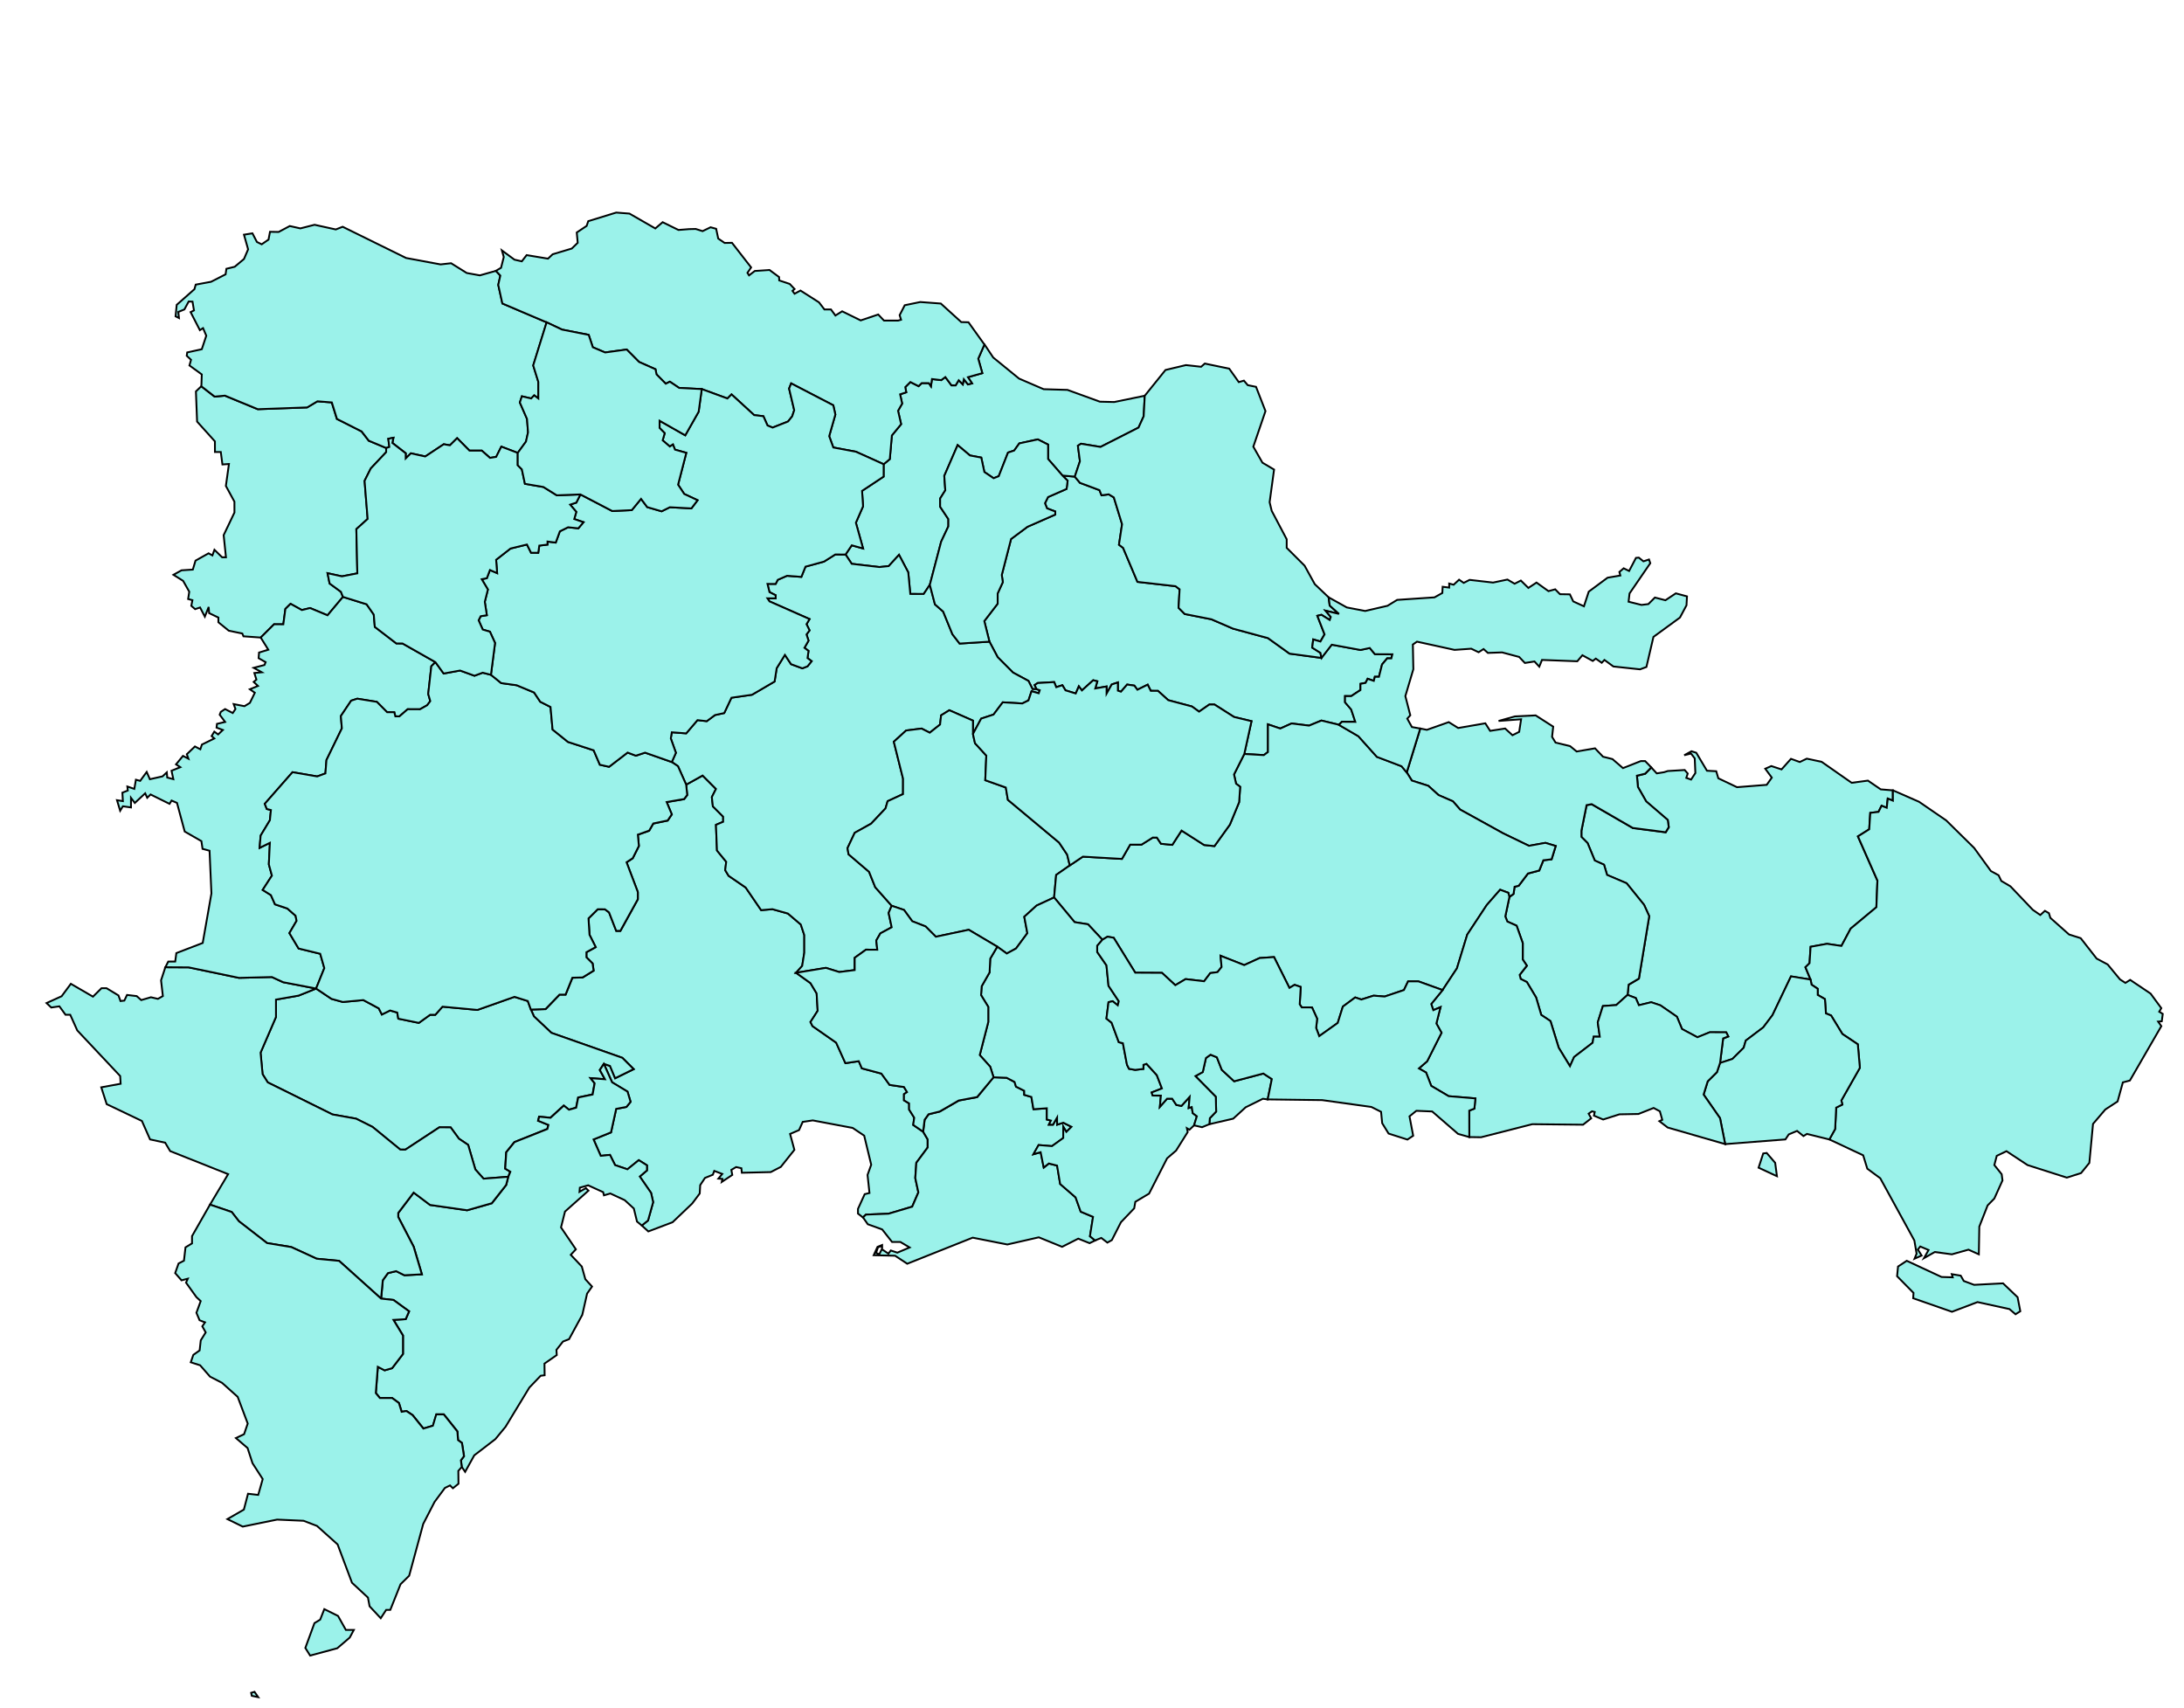  <svg version="1.1" id="svgpoint" xmlns="http://www.w3.org/2000/svg" xmlnsXlink="http://www.w3.org/1999/xlink" x="0px" y="0px" viewBox="0 0 895 700" xmlSpace="preserve">
        
        <g id="ISO-DO-01">
            <path id="DO-01" fill="#9bf2ea" stroke="#000" stroke-width="0.75" d="M495.596,460.661l0.186-2.453l2.595-2.727l-0.142-6.054&#xD;&#xA;     l-8.377-8.475l3.034-1.664l1.302-5.748l1.884-1.358l2.594,1.062l2.026,5.146l5.047,4.686l11.979-3.175l3.471,2.266l-1.697,8.345&#xD;&#xA;       l0,0l-1.96-0.274l-7.063,3.492l-5.103,4.664L495.596,460.661z"/>
        </g>
        <g id="ISO-DO-02" >
            <path id="DO-02" fill="#9bf2ea" stroke="#000" stroke-width="0.75" d="M281.191,321.536l6.745-3.745l5.475,5.497l-1.686,3.35&#xD;&#xA;      l0.416,3.789l4.216,4.227v2.102l-2.946,1.248l0.416,10.5l3.789,4.642l-0.427,3.428l1.391,2.3l7.008,4.806l6.34,9.275l4.632-0.394&#xD;&#xA;      l6.329,1.774l5.289,4.5l1.435,4.359v7.205l-0.854,5.398l-2.507,2.847l0,0l5.891,4.226l2.53,4.204l0.416,7.128l-2.946,4.599&#xD;&#xA;        l0.843,1.686l9.691,6.757l3.788,8.409l5.475-0.811l1.259,2.945l8.004,2.147l3.373,4.631l5.891,0.876l1.26,2.102l-1.26,0.832v2.519&#xD;&#xA;     l2.102,1.271v2.518l2.102,3.361l-0.427,2.935l4.052,2.792l0,0l1.839,3.099v3.351l-4.643,6.251l-0.427,6.275l1.259,5.868&#xD;&#xA;       l-2.53,5.848l-9.69,2.88l-9.264,0.372l-1.215,1.149l0,0l-2.026-1.577v-1.916l2.749-6.033l1.96-0.481l-0.789-7.402l1.5-4.183&#xD;&#xA;       l-2.88-11.925l-4.708-3.152l-16.359-3.088l-4.117,0.613l-1.511,3.362l-3.668,1.577l1.763,6.514l-5.562,6.986l-4.117,2.125&#xD;&#xA;     l-11.847,0.274l-0.197-1.851l-2.157-0.481l-1.96,1.16l0.394,2.058l-4.314,2.88l0.263-1.237l-1.632-0.131l1.565-1.916l-3.274-1.237&#xD;&#xA;     l-0.591,1.577l-3.208,1.303l-1.96,2.946l-0.197,3.427l-3.077,4.106l-8.048,7.676l-9.942,3.767l-2.682-2.43l0,0l2.551-2.048&#xD;&#xA;        l2.114-7.523l-0.844-3.767l-4.631-6.723l2.956-2.497v-2.09l-3.373-2.114l-4.632,3.745l-5.059-1.708l-2.102-4.194l-3.789,0.394&#xD;&#xA;     l-2.945-6.723l7.161-2.891l2.113-9.625l4.215-0.81l1.686-2.08l-1.259-4.194l-6.318-3.811l-3.361-7.566l0,0l2.53,0.854l2.102,5.036&#xD;&#xA;     l7.588-3.722l-4.631-4.632l-29.06-10.227l-7.161-6.745l-1.26-2.803l0,0l6.012-0.197l5.715-5.924h2.475l2.792-6.931l4.204-0.109&#xD;&#xA;        l4.5-2.781l-0.417-2.934l-2.529-2.529v-2.102l3.788-2.08l-2.529-5.048l-0.416-6.712l3.789-3.755l2.945,0.021l1.686,1.271&#xD;&#xA;      l2.945,7.577l1.686,0.011l7.161-12.975v-2.934l-4.632-12.199l2.529-1.664l2.53-5.026l-0.416-4.621l4.631-1.654l1.686-2.934&#xD;&#xA;        l5.902-1.226l1.686-2.508l-2.103-5.048l7.161-1.215l1.27-1.676L281.191,321.536z"/>
        </g>
        <g id="ISO-DO-03" >
            <path id="DO-03" fill="#9bf2ea" stroke="#000" stroke-width="0.75" d="M129.528,405.081l6.318,4.227l4.632,1.281l8.421-0.788&#xD;&#xA;      l6.317,3.394l1.27,2.518l3.362-1.653l2.945,0.854l0.427,2.518l8.42,1.719l4.632-3.329l2.113,0.011l2.945-3.329l14.322,1.336&#xD;&#xA;       l15.165-5.365l5.475,1.708l1.259,3.503l0,0l1.259,2.793l7.161,6.756l29.061,10.227l4.632,4.631l-7.588,3.734l-2.102-5.048&#xD;&#xA;     l-2.518-0.853l0,0l-1.686,2.506l2.102,3.79l-5.901-0.46l1.686,2.113l-0.844,4.599l-5.901,1.226l-0.844,4.182l-2.945,0.821&#xD;&#xA;     l-2.102-1.686l-5.486,4.994l-4.632-0.438l-0.416,1.664l4.215,1.708l-0.427,1.664l-13.479,5.376l-3.372,4.172l-0.427,6.689&#xD;&#xA;     l2.102,1.27l-0.843,2.092l0,0l-10.107,0.777l-3.361-3.788l-2.945-10.062l-3.789-2.541l-3.373-4.622l-4.632-0.032l-13.906,9.142&#xD;&#xA;        l-2.103-0.011l-11.366-9.286l-6.745-3.383l-9.68-1.73l-26.531-13.139l-2.113-3.361l-0.832-8.814l6.318-14.629v-7.128l9.274-1.632&#xD;&#xA;      L129.528,405.081z"/>
        </g>
        <g id="ISO-DO-04" >
            <path id="DO-04" fill="#9bf2ea" stroke="#000" stroke-width="0.75" d="M247.455,435.927l3.373,7.566l6.317,3.81l1.26,4.194&#xD;&#xA;        l-1.686,2.08l-4.216,0.81l-2.113,9.625l-7.161,2.891l2.946,6.723l3.789-0.394l2.102,4.205l5.059,1.708l4.632-3.745l3.372,2.113&#xD;&#xA;        v2.091l-2.945,2.497l4.631,6.723l0.844,3.778l-2.102,7.523l-2.551,2.048l0,0l-1.96-1.611l-1.304-5.343l-3.733-3.427l-5.891-2.737&#xD;&#xA;      l-2.617,0.756l-0.328-1.304l-6.154-2.803l-3.406,0.964l-0.132,1.708l2.618-1.511l1.051,1.03l-9.614,8.562l-1.632,6.505l6.089,8.968&#xD;&#xA;        l-2.092,2.255l4.522,4.796l1.445,5.201l2.749,3.011l-2.026,2.88l-1.96,8.695l-5.431,9.986l-2.486,0.963l-2.683,3.416l0.131,2.124&#xD;&#xA;      l-5.036,3.494l0.065,4.785l-1.632,0.207l-4.642,4.852l-9.745,16.063l-4.183,5.058l-8.639,6.636l-3.734,6.767l-1.358-1.994l0,0&#xD;&#xA;     l-0.339-2.77l1.259-1.664l-0.843-5.432l-1.588-1.16l-0.274-3.559l-5.573-6.986h-3.066l-1.391,4.654l-3.898,1.16l-4.424-5.508&#xD;&#xA;      l-2.529-1.685l-1.96,0.328l-1.117-3.613l-2.781-2.037h-5.015l-1.675-2.037l0.832-10.764l2.781,1.457l3.066-0.876l4.456-5.824l0,0&#xD;&#xA;      v-7.566l0,0l-3.898-6.406l5.015-0.295l1.391-3.198l-6.406-4.664l-5.07-0.558l0,0l0.7-7.51l2.103-2.913l3.372-0.821l3.373,1.697&#xD;&#xA;        l7.161-0.384l-3.361-11.311l-6.318-12.164v-1.676l6.318-8.333l6.734,5.06l15.165,2.178l10.107-2.869l5.902-7.5l0.843-3.339l0,0&#xD;&#xA;        l0.843-2.092l-2.103-1.27l0.428-6.701l3.372-4.171l13.479-5.366l0.427-1.676l-4.216-1.697l0.427-1.676l4.632,0.449l5.475-4.993&#xD;&#xA;        l2.102,1.686l2.945-0.821l0.843-4.183l5.902-1.227l0.844-4.599l-1.686-2.102l5.901,0.449l-2.102-3.777L247.455,435.927z"/>
        </g>
        <g id="ISO-DO-05" >
            <path id="DO-05" fill="#9bf2ea" stroke="#000" stroke-width="0.75" d="M82.466,158.298l5.453,4.226l4.216-0.394l13.479,5.551&#xD;&#xA;      l20.213-0.723l4.216-2.508l5.891,0.449l2.102,6.767l10.107,5.113l2.946,3.821l7.161,2.99l0,0v1.686l-6.318,6.712l-2.529,5.048&#xD;&#xA;     l1.259,15.603l-4.631,4.183l0.405,18.122l-6.319,1.226l-5.891-1.292l0.843,4.216l4.632,3.395l0.843,2.102l0,0l-6.329,7.544&#xD;&#xA;        l-7.15-2.978l-3.373,0.822l-4.631-2.552l-2.114,2.092l-0.843,6.307l-3.789-0.021l-5.475,5.442l0,0l-7.073-0.503l-0.471-1.15&#xD;&#xA;       l-5.541-1.15l-4.259-3.46v-1.927l-3.8-1.829l-0.187-2.507l-1.565,3.963l-1.949-3.755l-2.025,0.679l-1.577-1.348l0.46-2.321&#xD;&#xA;        l-1.752-0.482l0.46-2.99l-2.507-4.434l-3.975-2.496l3.318-1.84l4.62-0.295l1.106-3.669l5.354-3l1.566,0.865l0.832-2.321&#xD;&#xA;       l3.143,3.077h1.577l-0.942-9.067l4.424-9.274l-0.011-4.446l-3.504-6.438l1.259-9.001l-2.672,0.197l-0.668-5.113h-2.397&#xD;&#xA;        l-0.011-4.347l-7.303-8.102l-0.482-12.362L82.466,158.298z"/>
        </g>
        <g id="ISO-DO-06" >
            <path id="DO-06" fill="#9bf2ea" stroke="#000" stroke-width="0.75" d="M440.453,195.308l2.102,2.54l8.005,3l0.843,2.114&#xD;&#xA;       l2.946-0.405l2.102,1.27l3.373,10.982l-1.27,8.42l1.686,1.27l5.891,13.939l15.581,1.763l1.687,1.281l-0.428,7.577l2.53,2.54&#xD;&#xA;       l10.949,2.168l8.847,3.833l14.311,3.876l8.847,6.362l13.052,1.752l0,0l4.216-5.442l11.792,2.168l3.789-0.821l2.114,2.541&#xD;&#xA;      l7.16,0.044l-0.427,1.675l-1.686-0.011l-2.102,2.519l-1.27,5.037l-1.686-0.011l-0.416,1.686l-2.53-0.854l-0.843,1.675l-2.102,0.405&#xD;&#xA;        v2.529l-3.799,2.496l-2.518-0.011v2.53l2.518,2.956l1.686,5.059l-5.475-0.033l-1.27,1.248l0,0l-7.161-1.719l-5.048,2.08&#xD;&#xA;       l-7.161-0.887l-4.631,2.08l-5.059-1.719v11.354l-1.686,1.259l-8.005-0.47l0,0l2.957-13.436l-7.161-1.73l-8.004-5.091l-2.102-0.011&#xD;&#xA;     l-4.216,2.923l-2.945-2.124l-9.69-2.573l-4.206-3.81l-2.957-0.022l-1.259-2.529l-4.216,2.081l-1.259-1.686l-2.946-0.438&#xD;&#xA;       l-2.529,2.934l-1.27-0.438l0,0v-3.362l0,0l-2.518,0.833l-2.113,3.766v-2.945l-4.632,0.821l0.843-2.946l-1.686-0.427l-4.632,4.182&#xD;&#xA;      l-1.259-1.686l-1.27,2.934l-4.205-1.292l-1.27-2.102l-2.518,0.821l-0.843-2.102l-6.745,0.383l-1.259,0.832l0.832,1.686l0,0&#xD;&#xA;        l-1.676-0.011l-1.686-3.373l-6.318-3.405l-6.318-6.34l-3.361-6.34l0,0l-2.103-8.432l5.475-7.128v-4.205l2.113-4.621l-0.427-2.956&#xD;&#xA;      l3.8-14.717l6.745-5.026l11.377-4.993v-1.259l-3.372-1.281l-0.844-2.114l1.26-2.529l7.588-3.329l0.427-3.361l-2.113-2.124l0,0&#xD;&#xA;     L440.453,195.308z"/>
        </g>
        <g id="ISO-DO-08" >
            <path  id="DO-08" fill="#9bf2ea" stroke="#000" stroke-width="0.75" d="M693.172,307.837l1.959,0.625l4.38,7.358l3.8,0.208&#xD;&#xA;     l0.853,2.89l7.654,3.647l12.176-0.964l2.092-2.957l-2.683-3.646l2.485-1.095l4.183,1.379l3.865-4.336l3.602,1.303l2.88-1.379&#xD;&#xA;      l6.088,1.302l12.307,8.596l6.668-0.898l5.234,3.581l4.961,0.416l0,0v4.238l-2.102-0.854l-0.428,3.777l-2.102-0.854l-1.258,2.518&#xD;&#xA;       l-3.373,0.405l-0.426,6.723l-4.632,2.913l7.993,18.111l-0.427,10.917l-10.534,8.76l-3.789,7.117l-5.902-0.876l-6.733,1.227&#xD;&#xA;        l-0.427,6.712l-1.687,1.665l2.102,5.047l0,0l-8.004-1.303l-7.588,15.899l-3.789,5.015l-7.161,5.41l-0.844,2.934l-4.631,4.587&#xD;&#xA;      l-5.059,1.654l0,0l1.27-10.052l2.102-0.821l-0.844-1.675l-6.733-0.044l-5.059,2.069l-6.318-3.383l-2.102-5.048l-6.735-4.654&#xD;&#xA;       l-3.787-1.281l-5.06,1.226l-1.259-2.945l-3.362-1.281l0,0l0.428-4.194l4.215-2.496l4.227-25.568l-2.102-4.632l-7.15-8.858&#xD;&#xA;     l-8.004-3.406l-1.26-4.205l-3.788-1.697l-2.946-7.161l-2.529-2.53v-2.518l2.113-10.49l2.102-0.405l16.841,9.756l13.48,1.752&#xD;&#xA;       l1.27-2.091l-0.417-2.946l-8.847-7.61l-3.373-5.902l-0.415-4.62l3.372-0.821l2.518-2.574l0,0l2.212,2.399l3.011-0.482l1.511-0.481&#xD;&#xA;     l6.931-0.416l1.249,1.445l-0.593,1.785l1.961,0.69l1.762-2.682l-0.263-5.99l-1.511-1.993l-2.813,0.69L693.172,307.837z"/>
        </g>
        <g id="ISO-DO-09" >
            <path id="DO-09" fill="#9bf2ea" stroke="#000" stroke-width="0.75" d="M403.477,141.173l3.536,5.322l10.599,8.639l10.085,4.347&#xD;&#xA;        l9.745,0.285l13.282,4.828l5.891,0.142l12.504-2.573l0,0l-0.437,8.421l-2.114,4.631l-15.581,7.928l-8.004-1.314l-1.259,0.833&#xD;&#xA;      l0.832,6.34l-2.102,6.307l0,0l-5.059-0.449l0,0l-5.891-6.778v-5.912l-4.215-2.125l-7.577,1.643l-2.103,2.934l-2.529,0.833&#xD;&#xA;     l-3.799,9.679l-2.102,0.832l-3.789-2.552l-1.27-5.913l-4.632-0.865l-5.048-4.248l-5.475,12.614l0.416,5.913l-2.114,3.361v3.372&#xD;&#xA;        l3.373,5.07v2.957l-2.956,6.296l-4.643,17.673l0,0l-2.518,3.767l-5.486-0.022l-0.832-8.847l-3.789-7.183l-4.215,4.61l-3.789,0.394&#xD;&#xA;     l-11.377-1.325l-2.529-3.811l0,0l2.54-3.777l4.632,1.292l-2.946-10.544l2.946-6.734l-0.416-6.318l8.847-5.858v-5.059l0,0&#xD;&#xA;      l2.529-2.091l0.843-9.701l3.799-4.621l-1.27-5.486l1.686-2.945l-0.832-3.8l2.518-0.833l-0.416-2.113l2.102-2.092l3.372,1.697&#xD;&#xA;      l1.27-1.259l2.945,0.022l0.843,1.27l0.416-2.957l3.8,0.449l1.686-1.259l2.518,3.394l1.686,0.011l1.27-2.102l1.675,1.697&#xD;&#xA;       l0.427-2.113l1.686,2.124l1.675-0.417l-1.675-2.54l5.891-1.654l-1.675-5.924l2.529-5.814l0,0L403.477,141.173L403.477,141.173z"/>
        </g>
        <g id="ISO-DO-30" >
            <path id="DO-30" fill="#9bf2ea" stroke="#000" stroke-width="0.75" d="M676.692,314.451l-2.518,2.573l-3.373,0.822l0.416,4.621&#xD;&#xA;        l3.373,5.902l8.847,7.61l0.416,2.945l-1.258,2.092l-13.48-1.752l-16.841-9.756l-2.102,0.405l-2.114,10.49v2.518l2.53,2.529&#xD;&#xA;        l2.945,7.161l3.79,1.697l1.259,4.204l8.005,3.405l7.161,8.859l2.102,4.631l-4.227,25.579l-4.215,2.496l-0.427,4.194l0,0&#xD;&#xA;       l-4.632,4.172l-5.475,0.394l-2.102,6.701l0.843,5.869l-2.529-0.011l-0.427,2.518l-7.577,5.826l-1.687,3.766l-4.631-7.565&#xD;&#xA;      l-3.362-10.918l-3.789-2.54l-2.102-7.139l-3.789-6.318l-2.529-1.27l-0.417-1.675l2.958-3.756l-1.688-2.53v-6.712l-2.529-7.15&#xD;&#xA;      l-3.789-1.697l-0.843-2.102l1.685-7.972l0,0l1.686-1.248l0.428-2.934l1.686-0.405l3.799-5.015l4.631-1.237l1.686-4.194l3.373-0.405&#xD;&#xA;        l1.686-5.453l-4.215-1.282l-6.734,1.227l-10.534-5.102l-17.683-9.768l-2.946-3.372l-5.891-2.551l-4.205-3.81l-6.734-2.135&#xD;&#xA;     l-2.102-3.373l0,0l5.541-17.99l0,0l2.682,0.548l8.968-3.165l3.866,2.409l11.125-1.927l1.959,3.099l6.154-0.963l3.011,2.748&#xD;&#xA;        l2.749-1.379l0.788-5.157l-9.231,0.689l6.68-1.862l8.508-0.416l7.193,4.61l-0.46,4.194l1.434,2.344l5.957,1.445l2.683,2.201&#xD;&#xA;       l7.523-1.302l3.273,3.438l3.865,0.964l4.315,3.712l7.325-2.891h1.763L676.692,314.451z"/>
        </g>
        <g id="ISO-DO-10" >
            <path  id="DO-10" fill="#9bf2ea" stroke="#000" stroke-width="0.75" d="M67.761,396.343l9.537,0.055l20.641,4.303l13.479-0.34&#xD;&#xA;      l4.632,2.125l13.479,2.595l0,0l0,0l0,0l0,0l0,0l-7.161,2.891l-9.274,1.632v7.128l-6.318,14.629l0.832,8.814l2.113,3.361&#xD;&#xA;       l26.531,13.139l9.68,1.73l6.745,3.383l11.366,9.286l2.103,0.011l13.906-9.142l4.632,0.032l3.373,4.622l3.789,2.541l2.945,10.062&#xD;&#xA;       l3.361,3.788l10.107-0.777l0,0l-0.844,3.341l-5.891,7.5l-10.118,2.879l-15.165-2.179l-6.734-5.059l-6.317,8.333v1.676l6.317,12.164&#xD;&#xA;        l3.362,11.322l-7.161,0.372l-3.373-1.685l-3.361,0.81l-2.113,2.924l-0.7,7.5l0,0l-17.202-15.461l-9.187-0.865l-10.391-4.773&#xD;&#xA;       l-9.942-1.642l-11.541-8.935l-2.946-3.79l-8.891-3.022l0,0l7.424-12.483l-23.761-9.448l-2.037-3.45l-6.197-1.336l-3.34-7.565&#xD;&#xA;      l-14.432-6.888l-2.223-6.899l7.939-1.455l-0.186-3.164L31.66,422.24l-2.88-6.427h-1.938l-2.507-3.45l-3.329,0.482l-1.938-1.818&#xD;&#xA;        l6.186-2.803l3.778-5.091l9.066,5.266l3.504-3.471h2.037l4.905,2.967l0.832,2.3l1.577-0.186l1.095-2.31l3.975,0.471l1.85,1.632&#xD;&#xA;        l3.975-1.161l2.868,0.668l2.026-1.16l-0.744-6.439L67.761,396.343z"/>
        </g>
        <g id="ISO-DO-11" >
            <path id="DO-11" fill="#9bf2ea" stroke="#000" stroke-width="0.75" d="M781.382,516.636l14.268,6.635l4.577,0.142l-0.395-1.302&#xD;&#xA;        l3.669,0.613l1.248,2.19l4.248,1.577l11.848-0.614l5.956,5.683l1.117,5.749l-1.96,1.237l-2.485-2.125l-13.086-2.867l-10.468,3.974&#xD;&#xA;     l-15.898-5.541l0.132-2.19l-6.735-6.844l0.394-3.975L781.382,516.636z M775.754,323.868l10.664,4.675l11.125,7.632l11.453,11.279&#xD;&#xA;      l6.877,9.482l3.143,1.72l1.116,2.332l3.734,2.201l9.165,9.624l3.077,2.135l1.895-1.719l1.643,0.964l0.591,1.928l7.653,6.8&#xD;&#xA;     l4.774,1.511l6.547,8.376l4.512,2.398l5.036,6.11l2.222,1.446l1.961-1.238l8.376,5.628l4.38,5.968l-0.854,1.445l1.446,0.897&#xD;&#xA;       l-0.393,3.022l-1.502,0.142l1.315,1.851l-12.888,22.294l-2.88,0.755l-2.158,7.819l-5.036,3.295l-5.036,5.901l-1.5,15.976&#xD;&#xA;      l-3.406,4.182l-5.825,1.851l-16.095-5.136l-8.64-5.694l-3.985,1.916l-0.985,3.767l3.011,3.767l0.327,2.54l-3.339,7.403&#xD;&#xA;        l-2.749,2.813l-3.406,8.695l-0.197,11.366l-4.248-1.916l-6.8,1.916l-6.996-0.953l-4.446,2.529l1.894-3.35l-3.405-1.435&#xD;&#xA;        l-0.986,1.238l1.544,2.464l-2.913,1.303l0.854-2.059l-0.92-5.41l-13.982-25.513l-5.301-3.908l-1.696-5.487l-13.862-6.504l0,0&#xD;&#xA;      l2.376-4.259l0.427-8.793l2.529-1.248l-0.416-1.676l7.589-13.368l-0.832-9.647l-6.319-4.227l-4.631-7.577l-2.103-0.854&#xD;&#xA;        l-0.416-5.869l-2.945-1.697v-2.519l-2.53-1.686l-0.416-2.103l0,0l-2.102-5.047l1.686-1.664l0.427-6.713l6.734-1.215l5.901,0.876&#xD;&#xA;       l3.8-7.117l10.533-8.76l0.428-10.917l-7.994-18.1l4.632-2.913l0.428-6.723l3.373-0.405l1.259-2.519l2.102,0.854l0.427-3.777&#xD;&#xA;       l2.102,0.854v-4.238l0,0h0.045L775.754,323.868L775.754,323.868z"/>
        </g>
        <g id="ISO-DO-07" >
            <path id="DO-07" fill="#9bf2ea" stroke="#000" stroke-width="0.75" d="M140.543,244.592l9.68,3.011l2.945,4.227l0.428,5.048&#xD;&#xA;       l8.836,6.789l2.53,0.011l13.479,7.654l0,0l-1.686,1.676l-1.27,11.354l0.843,2.945l-1.27,1.676l-2.945,1.664l-5.059-0.021&#xD;&#xA;      l-3.372,2.923l-1.676-0.01l-0.427-1.686l-2.945-0.011l-4.204-4.237l-8.004-1.304l-2.529,0.821l-4.216,6.296l0.417,5.048&#xD;&#xA;       l-6.318,12.997l-0.427,5.464l-3.373,1.238l-10.106-1.742l-11.377,12.965l0.843,2.113l1.686,0.427l-0.427,4.194l-3.789,6.285&#xD;&#xA;       l-0.427,5.036l4.215-2.08l-0.427,8.825l1.259,4.62l-3.789,5.859l3.373,2.124l1.676,3.789l5.059,1.697l3.373,2.967l0.416,2.091&#xD;&#xA;     l-2.946,5.026l3.778,6.318l8.847,2.146l1.686,5.88l-3.373,8.376l0,0l-13.479-2.595l-4.632-2.125l-13.479,0.34l-20.641-4.303&#xD;&#xA;       l-9.537-0.055l0,0l1.183-2.321l2.858-0.011l0.46-3.46l10.807-4.15l3.569-20.289l-0.767-17.508l-2.869-0.767l-0.47-3.165&#xD;&#xA;       l-6.844-3.931l-3.164-11.738l-2.212-0.963l-0.832,1.358l-7.774-3.844l-1.38,1.358l-0.832-1.829l-4.248,3.953l-1.577-2.114&#xD;&#xA;     l0.011,3.942l-3.329-0.471l-1.106,1.829l-1.303-4.325l2.409,0.383l-0.198-3.471l2.223-0.865l-0.186-1.642l2.858,0.963l0.646-3.755&#xD;&#xA;     l1.751,0.471l2.672-3.657l1.302,2.978l5.168-1.161l1.763-1.642l0.186,2.113l2.497,0.668l-0.744-3.46l3.602-1.456l-1.763-1.15&#xD;&#xA;      l2.858-3.471l2.223,1.149l-0.657-1.828l3.329-3.186l2.212,1.161l0.646-1.939l5.081-2.508l-1.106-0.963l1.106-1.828l1.565,1.149&#xD;&#xA;        l1.939-1.828l-2.584-0.964l0.175-1.544l3.329-0.777l-2.223-2.978l0.46-1.161l1.753-1.15l3.142,1.632l1.106-1.642l-0.733-2.026&#xD;&#xA;     l4.434,0.854l2.212-1.346l2.026-4.15l-2.037-1.435l3.329-1.358l-1.763-1.642l1.117-0.964l-0.843-2.694l3.055-0.296l-3.329-1.828&#xD;&#xA;       l4.424-1.161l0.471-1.161l-2.869-1.632l0.175-2.31l3.788-1.161l-3.099-4.982l0,0l5.475-5.442l3.789,0.021l0.843-6.307l2.114-2.092&#xD;&#xA;     l4.631,2.552l3.373-0.822l7.15,2.978L140.543,244.592z"/>
        </g>
        <g id="ISO-DO-12" >
            <path id="DO-12" fill="#9bf2ea" stroke="#000" stroke-width="0.75" d="M723.994,472.454l3.471,4.041l0.723,5.485l-7.522-3.493&#xD;&#xA;     l1.895-5.825L723.994,472.454z M704.876,435.565l5.059-1.642l4.631-4.588l0.844-2.934l7.161-5.41l3.789-5.014l7.588-15.899&#xD;&#xA;        l8.004,1.303l0,0l0.417,2.103l2.529,1.698v2.518l2.946,1.697l0.416,5.869l2.113,0.854l4.631,7.577l6.318,4.226l0.844,9.647&#xD;&#xA;        l-7.589,13.369l0.416,1.676l-2.529,1.248l-0.427,8.793l-2.376,4.259l0,0l-9.177-2.267l-1.434,0.886l-2.617-2.123l-3.406,1.435&#xD;&#xA;     l-1.369,2.058l-24.681,1.916l0,0l-2.102-10.631l-6.735-9.668l1.687-5.443l3.789-3.755L704.876,435.565z"/>
        </g>
        <g id="ISO-DO-13" >
            <path id="DO-13" fill="#9bf2ea" stroke="#000" stroke-width="0.75" d="M346.506,227.226l2.529,3.811l11.377,1.325l3.789-0.394&#xD;&#xA;     l4.215-4.61l3.789,7.183l0.832,8.847l5.486,0.022l2.518-3.767l0,0l2.102,8.004l3.373,2.967l3.789,9.285l2.945,3.81l12.22-0.777l0,0&#xD;&#xA;        l3.361,6.34l6.318,6.34l6.318,3.405l1.686,3.373l1.676,0.011l0,0l1.27,0.427l-0.427,1.259l-2.945-0.854l-1.259,3.778l-2.529,1.248&#xD;&#xA;     l-8.004-0.471l-3.789,5.026l-5.059,1.653l-3.373,6.296l0,0v-5.475l-9.679-4.259l-3.373,2.091l-0.427,3.778l-4.216,3.339&#xD;&#xA;       l-3.361-1.697l-6.329,0.799l-5.048,4.599l3.789,15.154l-0.011,6.306l-6.317,2.913l-0.844,2.934l-5.901,6.263l-6.734,3.745&#xD;&#xA;     l-2.956,6.285l0.427,2.518l8.42,7.194l2.518,6.307l6.745,7.599l0,0l0,0l0,0l-1.27,2.935l1.259,5.88l-4.631,2.497l-1.686,2.923&#xD;&#xA;     l0.416,3.778l-4.632-0.022l-4.631,3.329v5.037l-6.319,0.799l-5.475-1.708l-12.219,2.025l0,0l2.507-2.836l0.865-5.409v-7.194&#xD;&#xA;       l-1.434-4.359l-5.289-4.5l-6.329-1.774l-4.631,0.394l-6.34-9.275l-6.997-4.806l-1.391-2.3l0.416-3.438l-3.789-4.632l-0.416-10.512&#xD;&#xA;     l2.945-1.237v-2.102l-4.205-4.227l-0.427-3.789l1.697-3.35l-5.486-5.497l-6.734,3.745l0,0l-3.372-7.578l-2.519-1.697l0,0&#xD;&#xA;      l1.686-3.778l-2.102-5.901l0.416-2.518l5.902,0.448l4.632-5.431l3.789,0.438l3.373-2.508l3.788-0.821l2.957-6.285l8.42-1.215&#xD;&#xA;      l9.263-5.42l0.854-5.464l3.373-5.452l2.519,3.799l4.632,1.708l2.113-0.821l1.686-2.103l-1.686-1.27l0.416-2.945l-1.675-1.27&#xD;&#xA;       l1.686-2.934l-0.843-2.53l1.26-1.675l-1.26-2.54l1.26-2.092l-16.424-7.249l-0.844-1.27l3.373,0.022v-1.271l-2.529-1.281&#xD;&#xA;       l-0.832-3.372l3.361,0.022l0.843-1.675l3.8-1.665l5.891,0.449l1.686-4.194l7.588-2.069l4.632-2.924L346.506,227.226z"/>
        </g>
        <g id="ISO-DO-14" >
            <path id="DO-14" fill="#9bf2ea" stroke="#000" stroke-width="0.75" d="M493.724,148.98l10.008,2.081l3.92,5.519l2.102-0.614&#xD;&#xA;       l1.567,1.862l3.404,0.69l3.866,9.942l-4.982,14.574l3.734,6.558l4.773,2.825l-1.828,13.381l0.854,3.526l6.143,11.65v3.515&#xD;&#xA;     l7.335,7.314l4.183,7.577l5.65,5.376l0,0l0.437,3.384l3.789,3.394l-5.475-1.292l2.102,2.54l-0.416,1.259l-3.372-2.124l-1.687,0.405&#xD;&#xA;        l2.946,7.6l-1.686,2.934l-2.945-0.854l-0.428,3.361l3.373,2.125l0.416,2.102l0,0l-13.052-1.752l-8.847-6.362l-14.311-3.876&#xD;&#xA;        l-8.847-3.833l-10.949-2.168l-2.53-2.54l0.428-7.577l-1.687-1.281l-15.581-1.763L460.24,224.5l-1.686-1.27l1.27-8.42l-3.373-10.982&#xD;&#xA;        l-2.102-1.27l-2.946,0.405l-0.843-2.114l-8.005-3l-2.102-2.54l0,0l2.102-6.307l-0.832-6.34l1.259-0.833l8.004,1.314l15.581-7.928&#xD;&#xA;      l2.114-4.631l0.437-8.421l0,0l8.498-10.555l8.376-2.004l6.219,0.69L493.724,148.98z"/>
        </g>
        <g id="ISO-DO-28" >
            <path id="DO-28" fill="#9bf2ea" stroke="#000" stroke-width="0.75" d="M365.416,371.159l-6.745-7.599l-2.518-6.307l-8.42-7.194&#xD;&#xA;        l-0.427-2.518l2.956-6.285l6.734-3.745l5.901-6.263l0.844-2.934l6.317-2.913l0.011-6.306l-3.789-15.154l5.048-4.599l6.329-0.799&#xD;&#xA;       l3.361,1.697l4.216-3.339l0.427-3.778l3.373-2.091l9.679,4.259v5.475l0,0l0.844,3.789l4.631,5.069l-0.427,10.085l8.42,2.99&#xD;&#xA;        l0.843,5.047l20.99,17.519l3.307,4.939l1.073,4.424l0,0l-5.585,3.897l-0.843,9.231l0,0l-7.172,3.317l-5.048,4.589l1.26,6.723&#xD;&#xA;      l-4.632,6.274l-3.8,2.07l-3.898-2.803l0,0l-11.684-6.931l-13.479,2.858l-4.204-4.215l-5.475-2.135l-3.373-4.632L365.416,371.159z"/>
        </g>
        <g id="ISO-DO-15" >
            <path id="DO-15" fill="#9bf2ea" stroke="#000" stroke-width="0.75" d="M128.904,92.108l8.705,1.916l2.814-1.106l25.984,12.8&#xD;&#xA;       l14.135,2.628l4.315-0.482l6.416,4.007l5.365,0.974l6.592-1.861l0,0l1.818,1.96l-0.843,3.81l1.686,7.61l18.132,7.719l0,0&#xD;&#xA;      l-5.496,17.673l2.102,6.767v6.767l-1.697-1.281l-1.249,1.281l-3.799-0.887l-0.843,2.529l2.945,6.745l0.416,5.508l-0.843,3.788&#xD;&#xA;     l-3.373,4.621l0,0l-6.734-2.573l-2.102,4.204l-2.529,0.405l-3.373-2.967l-5.048-0.011l-5.059-5.113l-2.945,2.935l-2.53-0.438&#xD;&#xA;      l-7.577,5.015l-5.891-1.304l-2.102,2.102v-2.113l-5.475-4.248l0.427-2.102l-2.103,0.405l0.438,3.351l-1.281,0.438l0,0l-7.161-2.99&#xD;&#xA;     l-2.946-3.81l-10.106-5.113l-2.102-6.767l-5.891-0.46l-4.216,2.508l-20.213,0.734L92.19,162.12l-4.216,0.394l-5.452-4.227l0,0&#xD;&#xA;     l0.164-4.861l-5.048-3.669l0.646-2.321l-1.763-1.642l0.197-1.38l5.979-1.314l1.839-5.529l-1.325-3.11l-1.304,0.832l-3.799-7.401&#xD;&#xA;       l1.379-0.69l-0.591-3.592l-1.566-0.065l-1.763,3.251l-2.496,1.029l0.274,2.496l-1.391-0.7l0.46-4.697l7.271-6.428l0.525-1.862&#xD;&#xA;     l6.285-1.171l5.956-3.044l0.329-2.277l3.405-0.832l3.8-3.176l1.698-3.964l-1.698-6l3.471-0.558l1.829,3.537l1.96,0.964l2.803-1.938&#xD;&#xA;        l0.602-3.187l3.537,0.065l4.566-2.43l4.336,0.974L128.904,92.108z"/>
        </g>
        <g id="ISO-DO-29" >
            <path id="DO-29" fill="#9bf2ea" stroke="#000" stroke-width="0.75" d="M548.658,296.975l8.004,4.676l7.578,8.453l10.106,3.843&#xD;&#xA;     l2.113,2.529l0,0l2.102,3.373l6.734,2.146l4.215,3.8l5.891,2.562l2.946,3.373l17.683,9.767l10.535,5.091l6.744-1.215l4.206,1.281&#xD;&#xA;      l-1.688,5.453l-3.372,0.405l-1.685,4.183l-4.632,1.237l-3.789,5.015l-1.686,0.416l-0.427,2.935l-1.686,1.248l0,0l-0.417-1.686&#xD;&#xA;     l-3.371-1.27l-5.475,6.263l-8.005,12.121l-4.227,13.829l-5.879,8.902l0,0l-9.921-3.569h-4.226l-1.698,3.559l-7.893,2.661&#xD;&#xA;      l-4.555-0.361l-4.994,1.587l-2.529-0.854l-5.059,3.745l-2.102,6.701l-7.588,5.409l-1.26-3.361l0.416-3.767l-2.102-4.632&#xD;&#xA;       l-4.216-0.022l-0.832-1.259l0.417-7.128l-2.519-0.854l-2.113,1.248l-6.307-12.624l-5.903,0.394l-6.318,2.891l-9.69-3.822&#xD;&#xA;      l0.415,4.61l-1.675,2.092l-2.957,0.405l-2.518,3.339l-7.588-0.887l-4.216,2.497l-5.475-5.059l-10.949-0.066l-8.836-14.311&#xD;&#xA;     l-2.53-0.438l-2.102,1.248l0,0l-5.891-6.328l-5.486-0.876l-8.41-10.117l0,0l0.843-9.231l5.585-3.897l0,0l5.365-3.603l16.009,0.93&#xD;&#xA;      l3.373-5.857l4.631,0.021l4.631-2.913l1.687,0.011l1.685,2.529l4.632,0.449l3.788-5.858l9.264,5.923l4.215,0.449l6.318-8.792&#xD;&#xA;      l3.799-9.22l0.428-6.296l-1.687-1.27l-0.843-3.789l4.215-8.387l0,0l8.005,0.47l1.686-1.259v-11.354l5.059,1.719l4.631-2.08&#xD;&#xA;        l7.161,0.887l5.048-2.08L548.658,296.975z"/>
        </g>
        <g id="ISO-DO-16" >
            <path id="DO-16" fill="#9bf2ea" stroke="#000" stroke-width="0.75" d="M104.3,693.264l1.5,2.179l-2.617-0.547l-0.263-1.227&#xD;&#xA;        L104.3,693.264z M132.9,659.364l5.628,2.803l3.208,5.727h3.274l-1.697,3.143l-5.102,4.369l-11.125,3l-1.96-3.131l3.733-10.162&#xD;&#xA;     l2.354-1.434L132.9,659.364z M86.057,493.62l8.891,3.022l2.946,3.79l11.541,8.946l9.942,1.642l10.391,4.773l9.187,0.877&#xD;&#xA;       l17.202,15.46l0,0l5.07,0.558l6.405,4.665l-1.39,3.208l-5.015,0.296l3.897,6.405l0,0v7.566l0,0l-4.456,5.826l-3.066,0.876&#xD;&#xA;     l-2.781-1.456l-0.832,10.764l1.676,2.036h5.015l2.781,2.037l1.116,3.613l1.96-0.328l2.53,1.686l4.424,5.508l3.898-1.161&#xD;&#xA;       l1.391-4.653h3.066l5.573,6.986l0.284,3.559l1.588,1.161l0.843,5.431l-1.259,1.664l0.339,2.771l0,0l-1.39,1.577l0.065,5.266&#xD;&#xA;       l-2.288,1.851l-1.183-1.161l-2.092,1.03l-4.248,5.737l-4.642,9.012l-5.76,21.231l-3.536,3.483l-4.194,10.511h-1.698l-2.223,3.416&#xD;&#xA;      l-4.577-4.917l-0.657-3.547l-6.547-6.078l-5.891-15.701l-8.442-7.577l-5.497-2.113l-10.862-0.482l-14.07,2.869l-6.285-3.077&#xD;&#xA;       l6.745-3.898l1.698-6.493l4.183,0.481l1.84-6.493l-4.183-6.493l-2.025-6.22l-4.774-4.095l3.339-1.576l1.5-4.369l-4.117-10.939&#xD;&#xA;     l-6.417-5.749l-4.905-2.529l-4.062-4.653l-3.844-1.227l1.051-3.043l2.584-1.828l0.46-4.118l2.026-3.263l-1.391-2.486l1.106-1.631&#xD;&#xA;      l-2.223-0.854l-1.292-3.066l1.752-4.797l-1.752-1.62l-4.26-5.935l0.734-1.631l-2.584,0.679l-2.595-2.967l1.38-3.93l2.211-1.149&#xD;&#xA;        l0.635-5.464l2.672-1.632v-2.967L86.057,493.62z"/>
        </g>
        <g id="ISO-DO-17" >
            <path id="DO-17" fill="#9bf2ea" stroke="#000" stroke-width="0.75" d="M407.145,441.434l5.387,0.209l3.23,1.697l0.591,1.927&#xD;&#xA;       l3.373,1.698v1.675l2.945,0.854l0.843,5.037l5.475-0.384v4.61l1.686,0.428l-0.843,1.674l1.686,0.011l1.686-2.923v2.934l2.53-0.821&#xD;&#xA;     l3.373,1.698l-2.103,2.081l-1.259-2.103v4.61l-4.632,3.329l-5.475-0.448l-2.102,3.755l2.945-0.821l1.259,6.285l2.102-1.665&#xD;&#xA;        l3.373,0.854l1.259,7.544l6.318,5.475l2.103,5.87l5.058,2.124l-1.27,7.949l2.102,1.719l0,0l-2.278,1.095l-4.643-1.85l-6.614,3.35&#xD;&#xA;      l-9.558-3.898l-12.888,2.945l-14.201-2.802l-26.827,10.687l-4.971-3.285l-8.77-0.208l1.565-3.426l1.894-0.756v1.434l-0.263-1.028&#xD;&#xA;      l-1.435,0.547l-0.788,2.255l1.314,0.613l1.051-2.123l2.683,1.85l0.985-1.302l2.683,0.887l5.037-2.125l-3.8-2.255h-3.405&#xD;&#xA;       l-4.051-5.136l-5.891-2.125l-1.96-2.802l0,0l1.215-1.15l9.264-0.361l9.69-2.88l2.529-5.848l-1.259-5.868l0.427-6.275l4.643-6.252&#xD;&#xA;      v-3.35l-1.84-3.099l0,0l0.613-4.894l1.609-2.256l4.577-1.128l7.807-4.51l7.534-1.412L407.145,441.434z"/>
        </g>
        <g id="ISO-DO-18">
            <path id="DO-18" fill="#9bf2ea" stroke="#000" stroke-width="0.75" d="M252.514,87.104l5.431,0.417l10.599,6.088l3.011-2.562&#xD;&#xA;      l6.482,3.186l4.38-0.35l2.683-0.066l2.814,0.898l3.274-1.588l2.289,0.624l0.853,4.007l2.618,1.796l3.011-0.066l7.851,10.096&#xD;&#xA;       l-1.5,2.211l0.646,1.041l2.365-1.795l6.012-0.417l3.931,2.902l0.065,1.391l4.315,1.445l1.971,2.081l-0.854,0.755l0.854,1.172&#xD;&#xA;      l2.42-1.314l7.588,4.84l2.223,2.912h2.683l1.828,2.486l2.759-1.73l7.588,3.734l7.194-2.421l2.354,2.486h5.826l1.183-0.339&#xD;&#xA;     l-0.591-1.873l2.091-4.073l6.351-1.314l8.442,0.624l8.376,7.6l2.945,0.065l6.537,9.121l0,0l-2.529,5.814l1.675,5.924l-5.891,1.654&#xD;&#xA;     l1.675,2.54l-1.675,0.417l-1.686-2.124l-0.427,2.113l-1.675-1.697l-1.27,2.102l-1.686-0.011l-2.518-3.394l-1.686,1.259l-3.8-0.449&#xD;&#xA;     l-0.416,2.957l-0.843-1.27l-2.945-0.022l-1.27,1.259l-3.372-1.697l-2.102,2.092l0.416,2.113l-2.518,0.833l0.832,3.8l-1.686,2.945&#xD;&#xA;      l1.27,5.486l-3.799,4.621l-0.843,9.701l-2.529,2.091l0,0l-11.366-5.124l-9.263-1.741l-1.686-4.643l2.529-8.847l-0.843-3.799&#xD;&#xA;       l-17.268-8.968l-0.843,2.114l2.102,8.869l-0.843,2.529l-1.686,2.102l-6.318,2.496l-2.102-0.865l-1.686-3.799l-3.789-0.449&#xD;&#xA;     l-9.263-8.486l-1.686,1.676l-10.523-3.854l0,0l-9.274-0.482l-3.788-2.551l-1.686,0.832l-3.788-3.821l-0.416-2.103l-6.745-3&#xD;&#xA;        l-5.048-5.092l-8.847,1.216l-5.048-2.135l-1.686-5.081l-10.95-2.168l-6.296-2.978l0,0l-18.133-7.72l-1.686-7.621l0.854-3.81&#xD;&#xA;       l-1.818-1.949l0,0l2.114-1.248l1.116-4.424l-0.788-2.705l5.168,3.81l3.011,0.679l1.971-2.551l8.76,1.456l1.906-1.795l7.851-2.354&#xD;&#xA;      l2.42-2.354l-0.394-4.215l4.051-2.705l0.658-1.938L252.514,87.104z"/>
        </g>
        <g id="ISO-DO-19" >
            <path id="DO-19" fill="#9bf2ea" stroke="#000" stroke-width="0.75" d="M381.041,239.643l4.643-17.673l2.956-6.296v-2.957&#xD;&#xA;      l-3.373-5.07v-3.372l2.114-3.361l-0.416-5.913l5.475-12.614l5.048,4.248l4.632,0.865l1.27,5.913l3.789,2.552l2.102-0.832&#xD;&#xA;      l3.799-9.679l2.529-0.833l2.103-2.934l7.577-1.643l4.215,2.125v5.912l5.891,6.778l0,0l2.113,2.124l-0.427,3.361l-7.588,3.329&#xD;&#xA;      l-1.26,2.529l0.844,2.114l3.372,1.281v1.259l-11.377,4.993l-6.745,5.026l-3.8,14.717l0.427,2.956l-2.113,4.621v4.205l-5.475,7.128&#xD;&#xA;     l2.103,8.432l0,0l-12.22,0.777l-2.945-3.81l-3.789-9.285l-3.373-2.967L381.041,239.643z"/>
        </g>
        <g id="ISO-DO-20">
            <path id="DO-20" fill="#9bf2ea" stroke="#000" stroke-width="0.75" d="M671.578,228.496l1.895,1.522l2.288-0.755l0.525,1.522&#xD;&#xA;      l-8.508,12.406l-0.395,3.373l5.299,1.314l2.815-0.34l2.683-2.682l4.315,1.106l4.247-2.825l4.578,1.237l-0.198,3.657l-2.682,5.026&#xD;&#xA;      l-10.862,7.927l-2.881,12.329l-2.617,0.964l-10.927-1.171l-3.657-2.683l-1.117,1.172l-2.42-1.719l-1.249,0.963l-4.247-2.343&#xD;&#xA;       l-2.092,2.474l-14.465-0.548l-1.116,2.76l-1.96-2.135l-3.931,0.624l-2.355-2.475l-6.996-1.861l-5.826,0.208l-1.762-1.588&#xD;&#xA;      l-2.026,1.314l-3.011-1.446l-6.865,0.482l-15.373-3.373l-1.698,1.172l0.198,10.128l-3.274,11.015l2.026,7.851l-1.238,1.38&#xD;&#xA;     l1.895,3.438l3.405,0.624l0,0l-5.54,17.99l0,0l-2.102-2.53l-10.106-3.843l-7.577-8.453l-8.005-4.676l0,0l1.26-1.259l5.475,0.033&#xD;&#xA;       l-1.687-5.059l-2.529-2.956v-2.53l2.529,0.011l3.79-2.508v-2.529l2.102-0.405l0.843-1.675l2.53,0.854l0.427-1.675l1.686,0.011&#xD;&#xA;     l1.27-5.048l2.113-2.508l1.686,0.011l0.427-1.686l-7.16-0.044l-2.102-2.54l-3.79,0.821l-11.792-2.168l-4.215,5.442l0,0&#xD;&#xA;        l-0.417-2.102l-3.373-2.124l0.428-3.362l2.945,0.854l1.687-2.934l-2.946-7.6l1.686-0.416l3.373,2.124l0.427-1.259l-2.102-2.541&#xD;&#xA;        l5.475,1.292l-3.789-3.395l-0.438-3.383l0,0l7.435,4.139l7.523,1.445l9.165-2.135l3.931-2.409l15.308-1.03l3.208-1.796l0.131-2.551&#xD;&#xA;        l2.683,0.34v-1.654l1.828,0.482l2.223-2.07l1.894,1.314l2.42-1.237l9.614,1.106l5.891-1.237l2.945,1.719l2.552-1.314l3.077,3.033&#xD;&#xA;      l3.34-2.201l4.905,3.516l2.749-0.755l1.96,2.004l4.062,0.065l1.369,2.891l4.391,2.004l1.96-6l7.719-5.715l5.234-0.898l-0.394-1.446&#xD;&#xA;        l1.762-1.511l2.223,1.106l2.813-5.376L671.578,228.496z"/>
        </g>
        <g id="ISO-DO-21" >
            <path id="DO-21" fill="#9bf2ea" stroke="#000" stroke-width="0.75" d="M431.967,367.754l8.41,10.117l5.486,0.876l5.891,6.328&#xD;&#xA;      l0,0l-2.114,2.508v2.518l3.788,5.475l0.844,8.388l4.204,6.318l-0.416,1.675l-2.102-1.686l-1.686,0.405l-0.854,6.713l2.113,1.686&#xD;&#xA;       l2.946,7.982l1.686,0.427l1.676,8.815l0.844,1.675l2.529,0.439l3.372-0.405v-1.676l1.259-0.404l4.216,4.631l2.102,5.464&#xD;&#xA;       l-4.216,1.643l0.428,1.258l3.362,0.023l-0.417,4.61l2.946-3.339l2.102,0.011l1.686,2.529l2.102,0.428l3.373-3.745l-0.416,4.598&#xD;&#xA;        l1.259-0.404l0.417,2.508l1.685,1.269l-1.15,3.734l0,0l-1.883,1.786l-1.051-0.624l0.328,1.576l-4.773,7.61l-3.669,3.153&#xD;&#xA;       l-7.391,14.465l-5.628,3.35l-0.46,2.672l-5.432,5.693l-3.733,7.326l-1.829,1.029l-2.486-1.916l-2.562,1.019l0,0l-2.102-1.72&#xD;&#xA;       l1.27-7.938l-5.059-2.124l-2.102-5.869l-6.318-5.475l-1.259-7.544l-3.373-0.855l-2.102,1.654l-1.26-6.285l-2.956,0.821l2.113-3.755&#xD;&#xA;        l5.475,0.448l4.631-3.328l0.011-4.599l1.259,2.102l2.102-2.091l-3.361-1.686l-2.529,0.821v-2.934l-1.686,2.923l-1.686-0.01&#xD;&#xA;        l0.843-1.665l-1.686-0.438v-4.599l-5.475,0.383l-0.843-5.026l-2.945-0.865v-1.675l-3.361-1.687l-0.602-1.927l-3.23-1.697&#xD;&#xA;      l-5.377-0.209l0,0l-1.347-4.303l-4.303-4.796l3.493-13.545v-6.208l-2.957-4.796l0.263-3.668l3.23-5.65l0.274-5.65l2.88-4.895l0,0&#xD;&#xA;      l3.898,2.803l3.8-2.07l4.632-6.274l-1.26-6.723l5.048-4.589L431.967,367.754z"/>
        </g>
        <g id="ISO-DO-31" >
            <path id="DO-31" fill="#9bf2ea" stroke="#000" stroke-width="0.75" d="M365.416,371.159l5.048,1.708l3.373,4.632l5.475,2.135&#xD;&#xA;      l4.204,4.215l13.479-2.858l11.684,6.931l0,0l-2.88,4.895l-0.274,5.65l-3.23,5.65l-0.263,3.668l2.957,4.796v6.208l-3.493,13.545&#xD;&#xA;        l4.303,4.796l1.347,4.303l0,0l-6.734,8.103l-7.533,1.413l-7.796,4.511l-4.577,1.127l-1.62,2.256l-0.613,4.894l0,0l-4.051-2.792&#xD;&#xA;        l0.427-2.934l-2.102-3.362v-2.508l-2.113-1.271l0.011-2.518l1.259-0.832l-1.259-2.102l-5.902-0.865l-3.361-4.632l-8.004-2.146&#xD;&#xA;     l-1.259-2.934l-5.486,0.811l-3.789-8.409l-9.679-6.768l-0.843-1.675l2.957-4.599l-0.427-7.128l-2.518-4.215l-5.902-4.227l0,0&#xD;&#xA;      l12.219-2.025l5.475,1.708l6.319-0.799v-5.037l4.631-3.329l4.632,0.022l-0.416-3.778l1.686-2.923l4.631-2.497l-1.259-5.88&#xD;&#xA;     L365.416,371.159z"/>
        </g>
        <g id="ISO-DO-22" >
            <path id="DO-22" fill="#9bf2ea" stroke="#000" stroke-width="0.75" d="M178.44,271.331l3.362,4.654l6.745-1.227l5.891,2.135&#xD;&#xA;       l3.373-1.248l3.373,0.865l0,0l4.205,3.394l6.317,0.876l7.161,2.978l2.53,3.8l4.204,2.135l0.843,9.252l6.319,5.081l10.523,3.427&#xD;&#xA;        l2.529,5.902l3.788,0.854l7.588-5.836l3.362,1.281l3.799-1.248l10.95,3.854l0,0l2.519,1.697l3.372,7.578l0,0l0.416,4.204&#xD;&#xA;      l-1.259,1.675l-7.161,1.227l2.102,5.048l-1.686,2.518l-5.901,1.227l-1.676,2.923l-4.643,1.653l0.427,4.632l-2.529,5.026&#xD;&#xA;       l-2.529,1.663l4.62,12.199v2.945l-7.161,12.965h-1.686l-2.945-7.577l-1.686-1.27l-2.945-0.022l-3.789,3.767l0.416,6.713l2.53,5.047&#xD;&#xA;        l-3.8,2.08v2.102l2.53,2.53l0.416,2.934l-4.501,2.781l-4.204,0.109l-2.792,6.921h-2.475l-5.716,5.935l-6.011,0.196l0,0&#xD;&#xA;        l-1.259-3.503l-5.475-1.708l-15.165,5.365l-14.322-1.336l-2.945,3.329l-2.113-0.011l-4.632,3.329l-8.42-1.719l-0.427-2.518&#xD;&#xA;        l-2.945-0.854l-3.362,1.653l-1.27-2.518l-6.317-3.394l-8.421,0.788l-4.632-1.281l-6.318-4.227l0,0l0,0l0,0l3.373-8.376l-1.686-5.88&#xD;&#xA;        l-8.847-2.146l-3.778-6.318l2.946-5.026l-0.416-2.091l-3.373-2.967l-5.059-1.697l-1.676-3.789l-3.373-2.124l3.789-5.859&#xD;&#xA;       l-1.259-4.62l0.427-8.825l-4.215,2.08l0.427-5.036l3.789-6.285l0.427-4.194l-1.686-0.427l-0.843-2.113l11.377-12.965l10.106,1.742&#xD;&#xA;     l3.373-1.238l0.427-5.464l6.318-12.997l-0.417-5.048l4.216-6.296l2.529-0.821l8.004,1.304l4.204,4.237l2.945,0.011l0.427,1.686&#xD;&#xA;        l1.676,0.01l3.372-2.923l5.059,0.021l2.945-1.664l1.27-1.676l-0.843-2.945l1.27-11.354L178.44,271.331z"/>
        </g>
        <g id="ISO-DO-23" >
            <path id="DO-23" fill="#9bf2ea" stroke="#000" stroke-width="0.75" d="M618.55,367.546l-1.687,7.971l0.843,2.103l3.788,1.697&#xD;&#xA;      l2.53,7.15l-0.011,6.713l1.685,2.518l-2.945,3.767l0.416,1.675l2.529,1.271l3.79,6.318l2.102,7.139l3.787,2.54l3.373,10.917&#xD;&#xA;       l4.622,7.577l1.686-3.767l7.588-5.825l0.427-2.518l2.519,0.021l-0.832-5.88l2.102-6.69l5.475-0.394l4.642-4.172l0,0l3.362,1.281&#xD;&#xA;       l1.27,2.946l5.048-1.227l3.787,1.27l6.745,4.654l2.102,5.048l6.318,3.383l5.048-2.059l6.745,0.032l0.843,1.687l-2.113,0.821&#xD;&#xA;       l-1.26,10.051l0,0l-1.27,3.766l-3.789,3.756l-1.686,5.432l6.734,9.679l2.102,10.62l0,0l-23.542-6.788l-3.406-2.606l1.183-0.548&#xD;&#xA;        l-0.985-3.493l-2.551-1.369l-6.22,2.464l-7.786,0.142l-6.679,2.125l-3.789-1.577l0.328-1.511l-1.116-0.274l-1.379,0.963l1.05,1.916&#xD;&#xA;        l-3.338,2.606l-20.804-0.208l-21.002,5.354l-4.817-0.076l0,0l-0.022-10.83l2.114-0.832l0.415-4.183l-10.95-0.909l-7.16-4.226&#xD;&#xA;      l-2.102-5.464l-2.946-1.687l3.373-2.912l5.902-11.706l-2.113-3.788l1.697-6.701l-2.957,1.249l-0.843-2.53l4.654-5.716l0,0&#xD;&#xA;     l5.879-8.902l4.227-13.829l8.005-12.121l5.475-6.263l3.371,1.27L618.55,367.546z"/>
        </g>
        <g id="ISO-DO-24" >
            <path id="DO-24" fill="#9bf2ea" stroke="#000" stroke-width="0.75" d="M424.829,282.402l-0.832-1.686l1.259-0.832l6.745-0.383&#xD;&#xA;     l0.843,2.102l2.518-0.821l1.27,2.102l4.205,1.292l1.27-2.934l1.259,1.686l4.632-4.182l1.686,0.427l-0.843,2.946l4.632-0.821v2.945&#xD;&#xA;     l2.113-3.766l2.518-0.833l0,0v3.362l0,0l1.27,0.438l2.529-2.934l2.946,0.438l1.259,1.686l4.216-2.081l1.259,2.529l2.957,0.022&#xD;&#xA;     l4.206,3.81l9.69,2.573l2.945,2.124l4.216-2.923l2.102,0.011l8.004,5.091l7.161,1.73l-2.957,13.436l0,0l-4.215,8.387l0.843,3.789&#xD;&#xA;      l1.687,1.27l-0.428,6.296l-3.799,9.22l-6.318,8.792l-4.215-0.449l-9.264-5.923l-3.788,5.858l-4.632-0.449l-1.685-2.529&#xD;&#xA;        l-1.687-0.011l-4.631,2.913l-4.631-0.021l-3.373,5.857l-16.009-0.93l-5.365,3.603l0,0l-1.073-4.424l-3.307-4.939l-20.99-17.519&#xD;&#xA;        l-0.843-5.047l-8.42-2.99l0.427-10.085l-4.631-5.069l-0.844-3.789l0,0l3.373-6.296l5.059-1.653l3.789-5.026l8.004,0.471&#xD;&#xA;       l2.529-1.248l1.259-3.778l2.945,0.854l0.427-1.259L424.829,282.402z"/>
        </g>
        <g id="ISO-DO-25">
            <path id="DO-25" fill="#9bf2ea" stroke="#000" stroke-width="0.75" d="M287.575,159.437l10.523,3.854l1.686-1.676l9.263,8.486&#xD;&#xA;     l3.789,0.449l1.686,3.799l2.102,0.865l6.318-2.496l1.686-2.102l0.843-2.529l-2.102-8.869l0.843-2.114l17.268,8.968l0.843,3.799&#xD;&#xA;        l-2.529,8.847l1.686,4.643l9.263,1.741l11.366,5.124l0,0v5.059l-8.847,5.858l0.416,6.318l-2.946,6.734l2.946,10.544l-4.632-1.292&#xD;&#xA;      l-2.54,3.777l0,0l-4.205-0.021l-4.632,2.924l-7.588,2.069l-1.686,4.194l-5.891-0.449l-3.8,1.665l-0.843,1.675l-3.361-0.022&#xD;&#xA;        l0.832,3.372l2.529,1.281v1.271l-3.373-0.022l0.844,1.27l16.424,7.249l-1.26,2.092l1.26,2.54l-1.26,1.675l0.843,2.53l-1.686,2.934&#xD;&#xA;     l1.675,1.27l-0.416,2.945l1.686,1.27l-1.686,2.103l-2.113,0.821l-4.632-1.708l-2.519-3.799l-3.373,5.452l-0.854,5.464l-9.263,5.42&#xD;&#xA;     l-8.42,1.215l-2.957,6.285l-3.788,0.821l-3.373,2.508l-3.789-0.438l-4.632,5.431l-5.902-0.448l-0.416,2.518l2.102,5.901&#xD;&#xA;       l-1.686,3.778l0,0l-10.95-3.854l-3.799,1.248l-3.362-1.281l-7.588,5.836l-3.788-0.854l-2.529-5.902l-10.523-3.427l-6.319-5.081&#xD;&#xA;        l-0.843-9.252l-4.204-2.135l-2.53-3.8l-7.161-2.978l-6.317-0.876l-4.205-3.394l0,0l1.686-13.041l-2.103-4.632l-2.945-0.865&#xD;&#xA;        l-1.686-3.799l0.843-1.676l2.529-0.405l-0.843-5.486l1.27-5.048l-2.529-4.216l2.102-0.416l1.27-3.362l2.945,1.281l-0.416-5.475&#xD;&#xA;        l5.891-4.599l6.745-1.653l1.686,3.383l2.946,0.011l0.427-2.946l3.362-0.405v-1.258l3.373,0.437l1.686-4.62l3.372-1.664l4.205,0.438&#xD;&#xA;        l2.113-2.518l-3.789-1.281l0.843-2.946l-2.529-2.967l2.529-0.822l1.686-3.361l0,0l13.052,6.811l8.004-0.372l3.789-4.621&#xD;&#xA;       l2.529,3.384l5.902,1.719l3.361-1.664l8.848,0.471l2.529-3.351l-5.475-2.562l-2.518-3.81l3.372-13.052l-4.632-1.292l-0.843-2.113&#xD;&#xA;      l-1.27,0.832l-2.946-2.54l0.844-2.946l-2.103-2.124v-2.957l10.522,5.968l5.486-9.669L287.575,159.437z"/>
        </g>
        <g id="ISO-DO-26">
            <path id="DO-26" fill="#9bf2ea" stroke="#000" stroke-width="0.75" d="M158.249,183.592l1.292-0.438l-0.438-3.35l2.103-0.416&#xD;&#xA;      l-0.427,2.113l5.475,4.248v2.102l2.113-2.091l5.891,1.292l7.588-5.015l2.518,0.438l2.957-2.935l5.059,5.113h5.047l3.362,2.979&#xD;&#xA;     l2.529-0.416l2.113-4.205l6.734,2.573l0,0v5.059l1.686,1.697l1.26,5.912l7.577,1.303l5.475,3.405l9.691-0.362l0,0l-1.686,3.361&#xD;&#xA;        l-2.529,0.822l2.529,2.967l-0.843,2.946l3.789,1.281l-2.113,2.518l-4.205-0.438l-3.372,1.664l-1.686,4.62l-3.373-0.437v1.258&#xD;&#xA;      l-3.362,0.405l-0.427,2.946l-2.946-0.011l-1.686-3.383l-6.745,1.653l-5.891,4.599l0.416,5.475l-2.945-1.281l-1.27,3.362&#xD;&#xA;       l-2.102,0.416l2.529,4.216l-1.27,5.048l0.843,5.486l-2.529,0.405l-0.843,1.676l1.686,3.799l2.945,0.865l2.103,4.632l-1.686,13.041&#xD;&#xA;     l0,0l-3.373-0.865l-3.373,1.248l-5.891-2.135l-6.745,1.227l-3.362-4.654l0,0l-13.479-7.654l-2.53-0.011l-8.836-6.789l-0.428-5.048&#xD;&#xA;     l-2.945-4.227l-9.68-3.011l0,0l-0.843-2.102l-4.632-3.395l-0.843-4.216l5.891,1.292l6.319-1.226l-0.405-18.122l4.631-4.183&#xD;&#xA;        l-1.259-15.603l2.529-5.048l6.318-6.712L158.249,183.592L158.249,183.592z"/>
        </g>
        <g id="ISO-DO-32" >
            <path id="DO-32" fill="#9bf2ea" stroke="#000" stroke-width="0.75" d="M451.754,385.076l2.102-1.248l2.53,0.438l8.836,14.311&#xD;&#xA;      l10.949,0.066l5.475,5.059l4.216-2.497l7.588,0.887l2.518-3.339l2.957-0.405l1.675-2.092l-0.415-4.61l9.69,3.822l6.318-2.891&#xD;&#xA;      l5.903-0.394l6.307,12.624l2.113-1.248l2.519,0.854l-0.417,7.128l0.832,1.259l4.216,0.022l2.102,4.632l-0.416,3.767l1.26,3.361&#xD;&#xA;        l7.588-5.409l2.102-6.701l5.059-3.745l2.529,0.854l4.994-1.587l4.555,0.361l7.893-2.661l1.698-3.559h4.226l9.921,3.569l0,0&#xD;&#xA;        l-4.654,5.716l0.843,2.53l2.957-1.249l-1.697,6.701l2.113,3.788l-5.902,11.706l-3.373,2.912l2.946,1.687l2.102,5.464l7.16,4.226&#xD;&#xA;       l10.95,0.909l-0.415,4.183l-2.114,0.832l0.022,10.83l0,0l-4.611-1.303l-10.599-9.186l-6.482-0.274l-2.815,2.266l1.512,7.95&#xD;&#xA;        l-2.365,1.576l-7.721-2.464l-2.617-4.248l-0.46-4.664l-3.985-1.993l-20.158-2.803l-22.315-0.284l0,0l1.697-8.333l-3.471-2.278&#xD;&#xA;     l-11.979,3.175l-5.059-4.686l-2.015-5.146l-2.594-1.062l-1.884,1.369l-1.302,5.749l-3.023,1.664l8.365,8.475l0.143,6.054&#xD;&#xA;      l-2.595,2.716l-0.186,2.453l0,0l-2.99,1.237l-3.285-0.756l0,0l1.15-3.734l-1.685-1.269l-0.417-2.508l-1.259,0.404l0.416-4.598&#xD;&#xA;     l-3.373,3.745l-2.102-0.428l-1.686-2.529l-2.102-0.011l-2.946,3.339l0.417-4.61l-3.362-0.023l-0.428-1.258l4.216-1.643&#xD;&#xA;        l-2.102-5.464l-4.216-4.631l-1.259,0.404v1.676l-3.372,0.405l-2.529-0.439l-0.844-1.675l-1.676-8.815l-1.686-0.427l-2.946-7.982&#xD;&#xA;       l-2.113-1.686l0.854-6.713l1.686-0.405l2.102,1.686l0.416-1.675l-4.204-6.318l-0.844-8.388l-3.788-5.475v-2.518L451.754,385.076z"/>
        </g>
        <g id="ISO-DO-27">
            <path id="DO-27" fill="#9bf2ea" stroke="#000" stroke-width="0.75" d="M224.001,132.074l6.296,2.978l10.95,2.168l1.686,5.081&#xD;&#xA;      l5.048,2.135l8.847-1.216l5.048,5.092l6.745,3l0.416,2.103l3.788,3.821l1.686-0.832l3.788,2.551l9.274,0.482l0,0l-1.27,9.274&#xD;&#xA;      l-5.486,9.669l-10.522-5.968v2.957l2.103,2.124l-0.844,2.946l2.946,2.54l1.27-0.832l0.843,2.113l4.632,1.292l-3.372,13.052&#xD;&#xA;        l2.518,3.81l5.475,2.562l-2.529,3.351l-8.848-0.471l-3.361,1.664l-5.902-1.719l-2.529-3.384l-3.789,4.621l-8.004,0.372&#xD;&#xA;        l-13.052-6.811l0,0l-9.691,0.362l-5.475-3.405l-7.577-1.303l-1.26-5.912l-1.686-1.697v-5.059l0,0l3.372-4.621l0.844-3.788&#xD;&#xA;     l-0.416-5.507l-2.946-6.745l0.843-2.53l3.8,0.887l1.248-1.282l1.697,1.282v-6.778l-2.103-6.756L224.001,132.074z"/>
        </g>

    </svg>